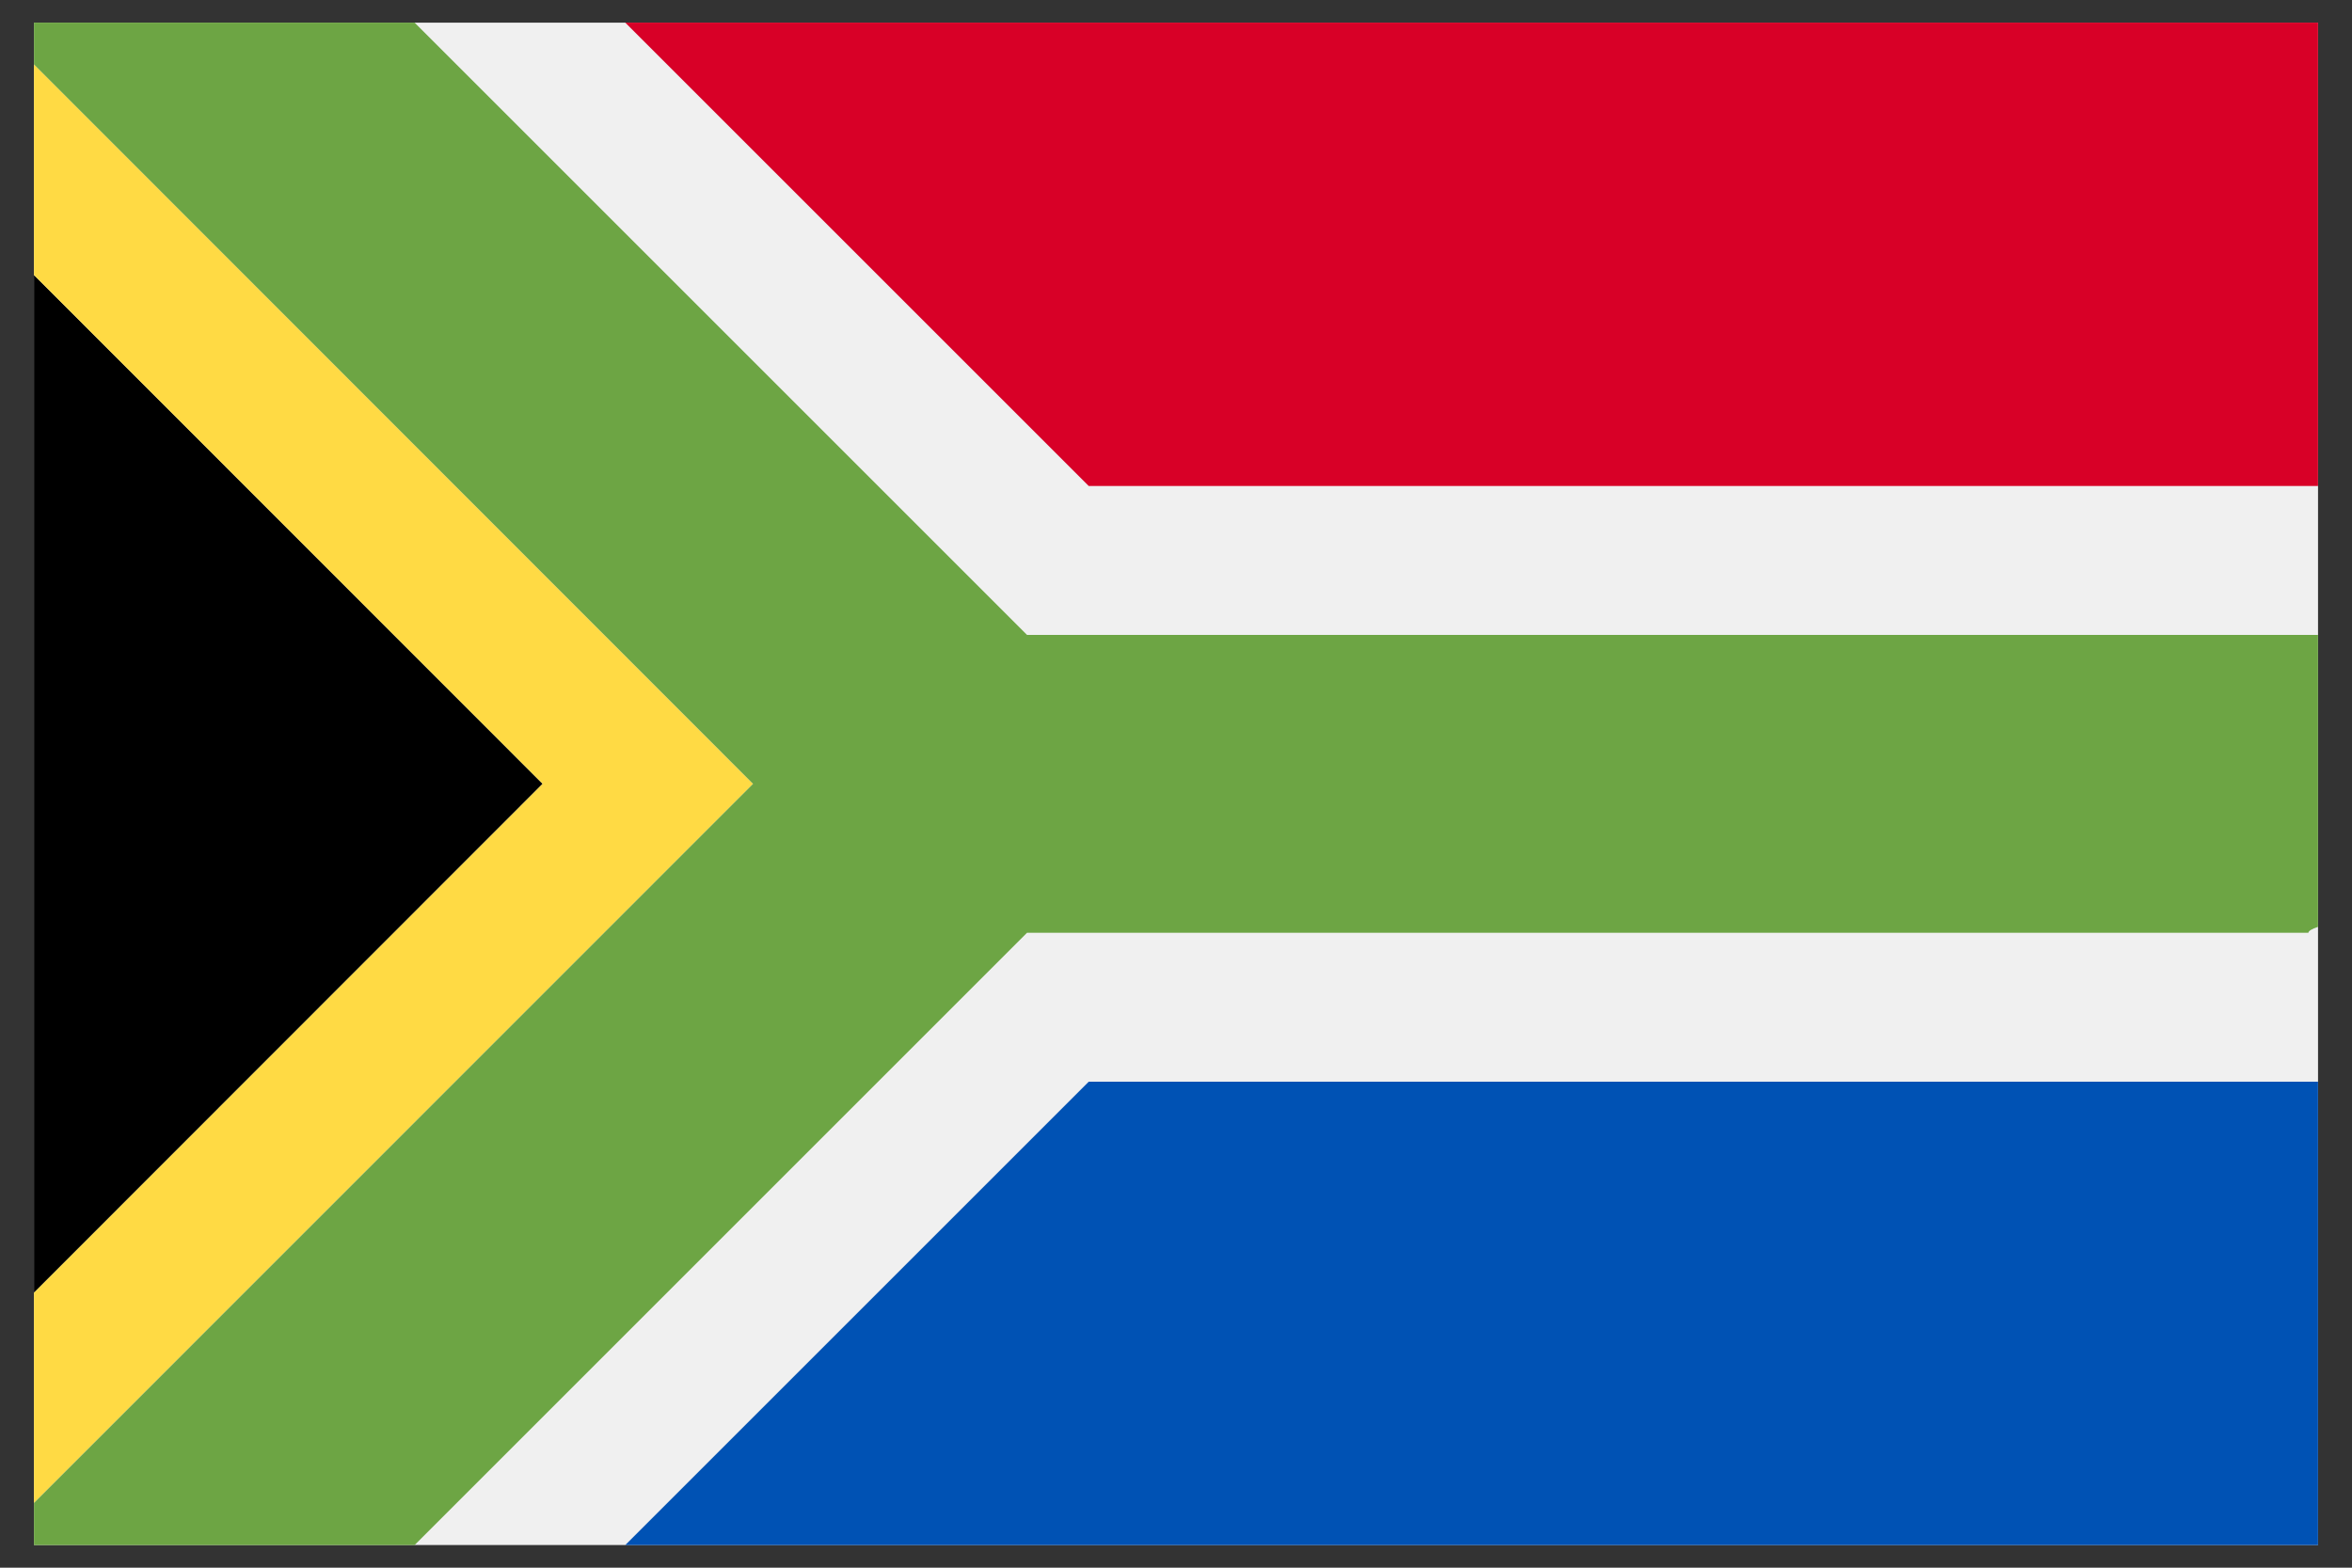 <?xml version="1.0" encoding="utf-8"?>
<!-- Generator: Adobe Illustrator 16.0.0, SVG Export Plug-In . SVG Version: 6.00 Build 0)  -->
<!DOCTYPE svg PUBLIC "-//W3C//DTD SVG 1.1//EN" "http://www.w3.org/Graphics/SVG/1.1/DTD/svg11.dtd">
<svg version="1.1" id="Capa_1" xmlns="http://www.w3.org/2000/svg" xmlns:xlink="http://www.w3.org/1999/xlink" x="0px" y="0px"
	 width="1800px" height="1200px" viewBox="340 274 1800 1200" enable-background="new 340 274 1800 1200" xml:space="preserve">
<rect x="340" y="274" width="1800" height="1200" fill="#333333" stroke="none"/>
<rect x="366" y="291.346" fill="#F0F0F0" width="1748" height="1165.308"/>
<polygon points="755.285,874.003 366,484.544 366,1263.531 "/>
<polygon fill="#FFDA44" points="916.319,874 366,323.312 366,484.544 755.285,874.003 366,1263.531 366,1424.463 "/>
<path fill="#6DA544" d="M2106.602,987.998L2106.602,987.998c0.198-1.502,2.745-2.997,7.398-4.499V874V760.001h-7.398h-980.624
	L657.322,291.346H366v31.966L916.319,874L366,1424.463v32.19h291.322l468.655-468.655H2106.602z"/>
<polygon fill="#0052B4" points="2083.892,1102.001 1173.197,1102.001 818.541,1456.654 2114,1456.654 2114,1102.001 "/>
<polygon fill="#D80027" points="2083.892,645.998 2114,645.998 2114,291.346 818.541,291.346 1173.197,645.998 "/>
</svg>

